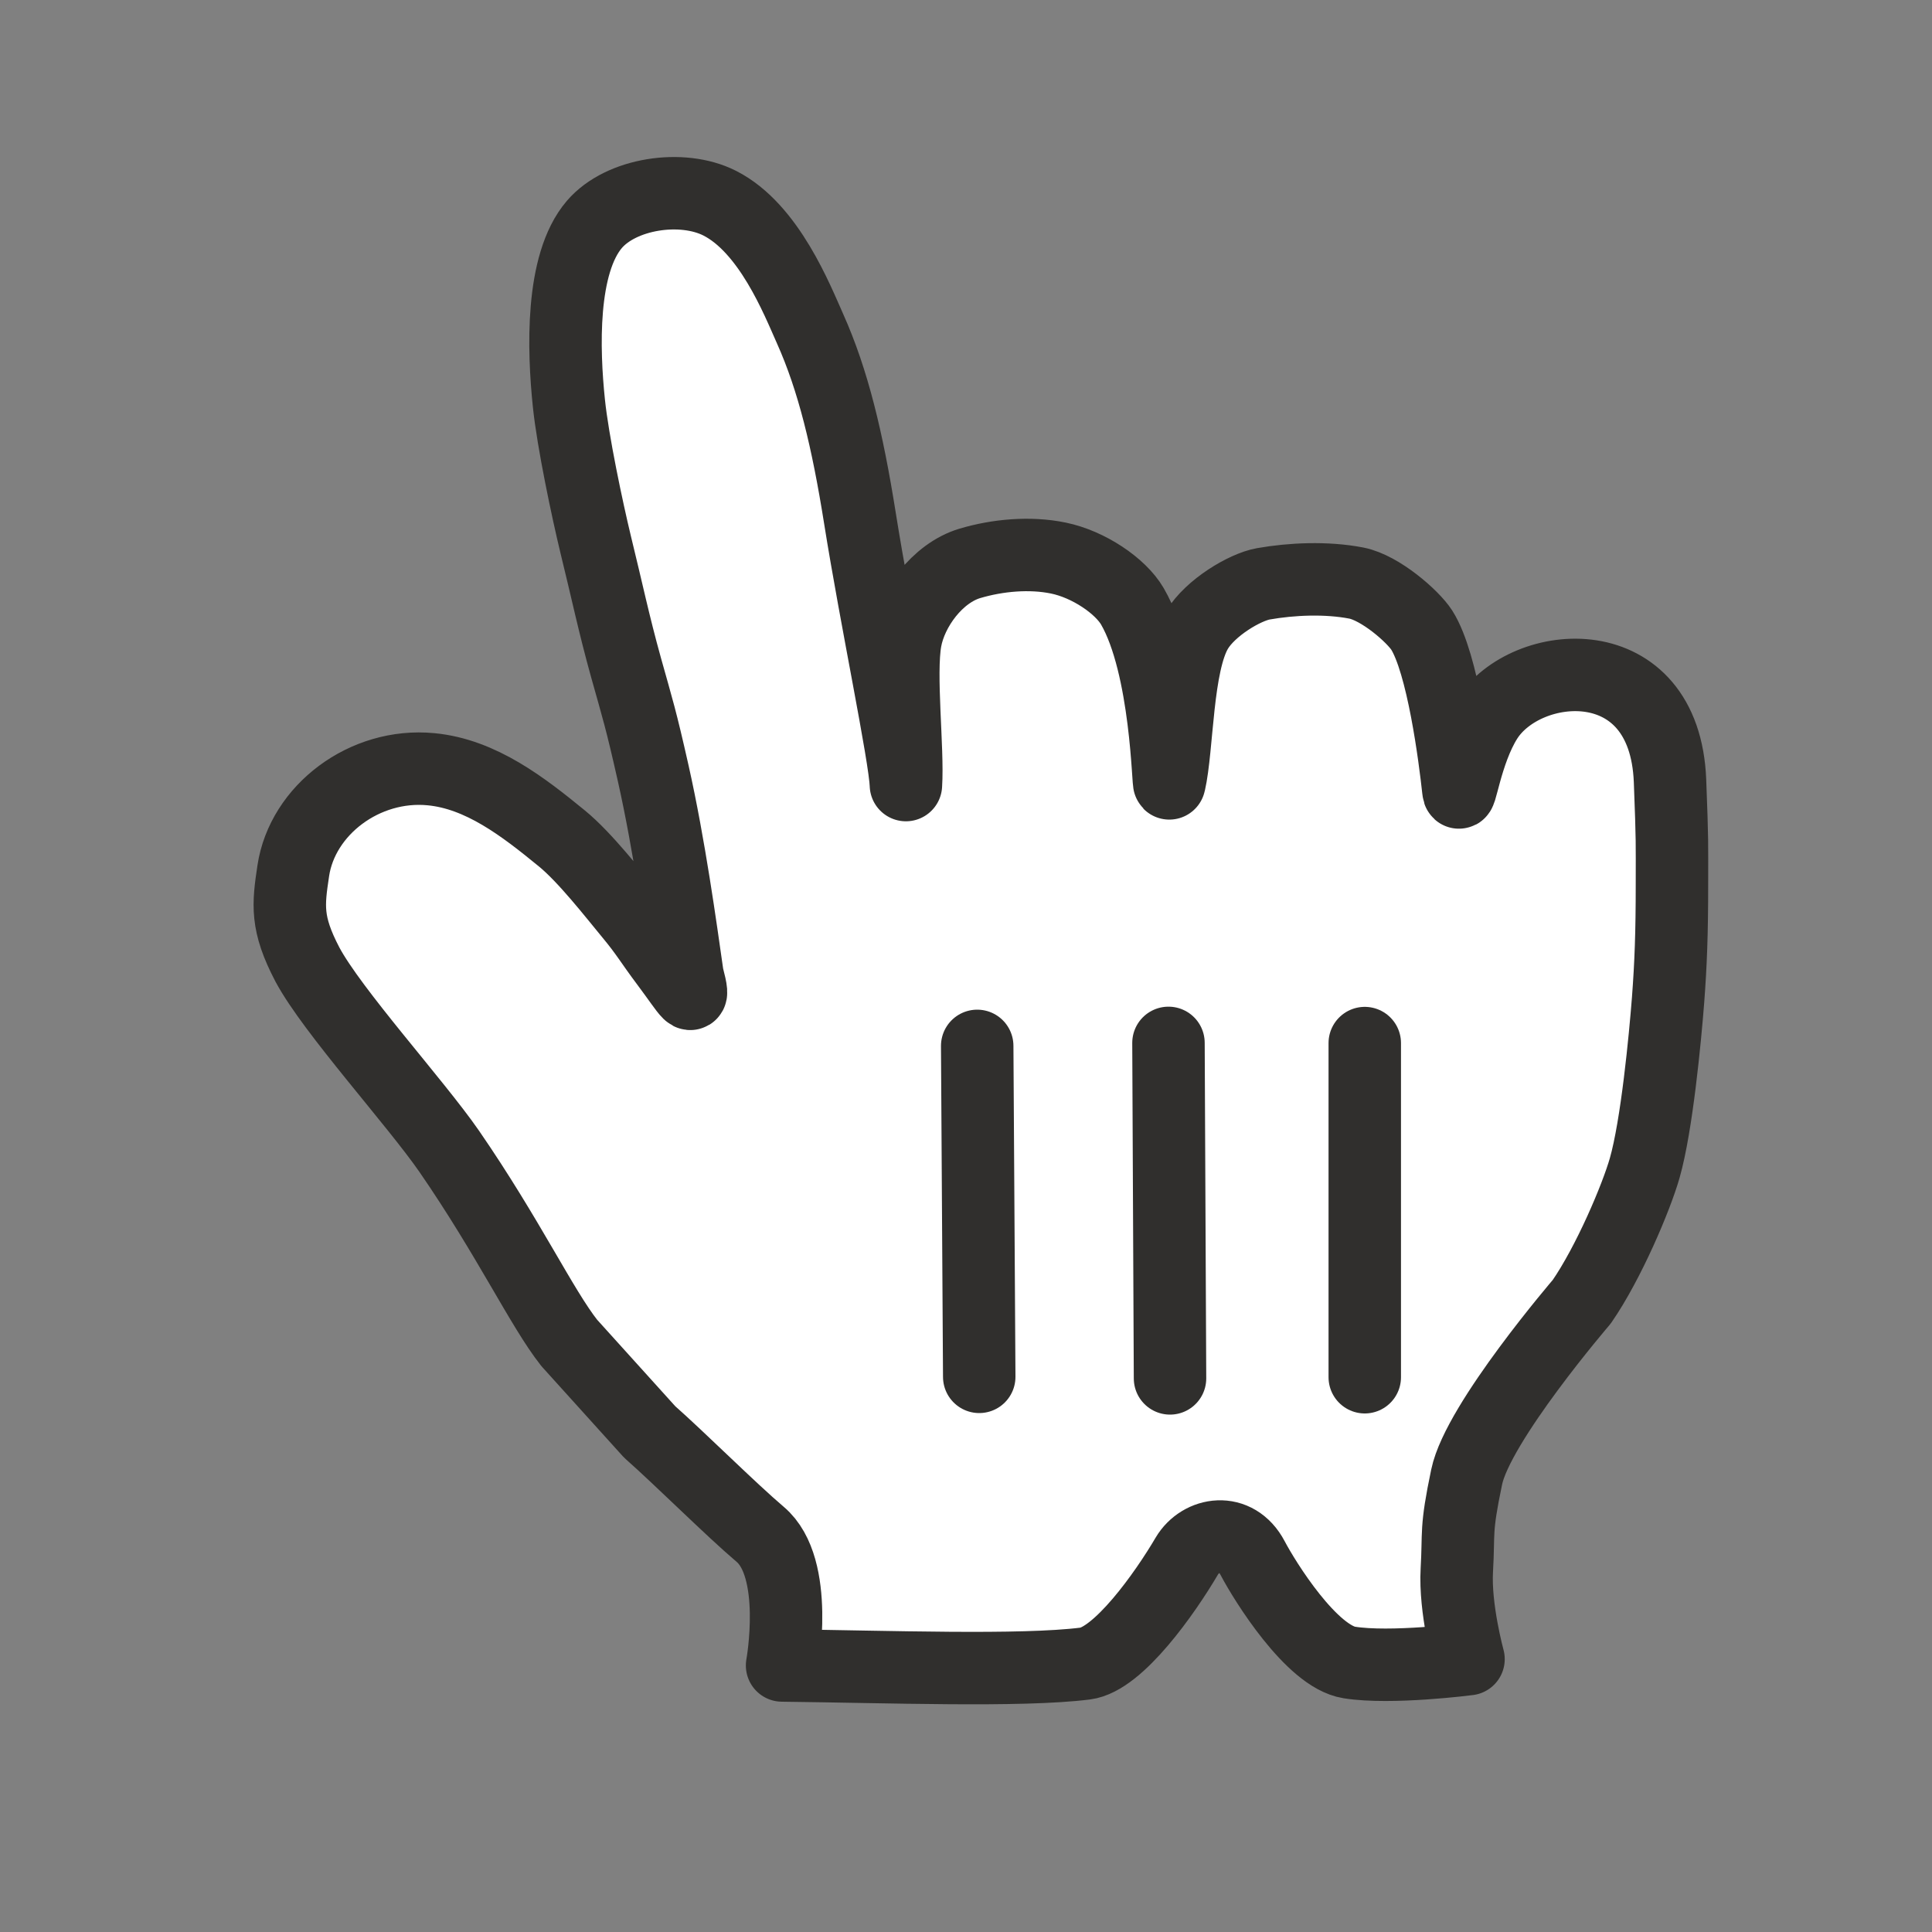 <svg width="20" height="20" viewBox="0 0 20 20" fill="none" xmlns="http://www.w3.org/2000/svg">
<rect x="0" y="0" width="20" height="20" fill="#808080" stroke="none"/>
<g clip-path="url(#clip0_9_2218)">
<path fill-rule="evenodd" clip-rule="evenodd" d="M5.893 13.902C5.609 13.543 5.264 12.809 4.65 11.918C4.302 11.415 3.439 10.466 3.182 9.984C2.959 9.558 2.983 9.367 3.036 9.014C3.13 8.386 3.774 7.897 4.461 7.963C4.98 8.012 5.42 8.355 5.816 8.679C6.055 8.874 6.349 9.253 6.526 9.467C6.689 9.663 6.729 9.744 6.903 9.976C7.133 10.283 7.205 10.434 7.117 10.097C7.046 9.601 6.93 8.754 6.762 8.005C6.634 7.437 6.603 7.348 6.481 6.912C6.352 6.448 6.286 6.123 6.165 5.631C6.081 5.283 5.93 4.572 5.889 4.172C5.832 3.625 5.802 2.733 6.153 2.323C6.428 2.002 7.059 1.905 7.45 2.103C7.962 2.362 8.253 3.106 8.386 3.403C8.625 3.937 8.773 4.554 8.902 5.364C9.066 6.395 9.368 7.826 9.378 8.127C9.402 7.758 9.31 6.981 9.374 6.627C9.432 6.306 9.702 5.933 10.04 5.832C10.326 5.747 10.661 5.716 10.956 5.777C11.269 5.841 11.599 6.065 11.722 6.276C12.084 6.9 12.091 8.175 12.106 8.107C12.192 7.731 12.177 6.878 12.39 6.523C12.53 6.289 12.887 6.078 13.077 6.044C13.371 5.992 13.732 5.976 14.041 6.036C14.29 6.085 14.627 6.381 14.718 6.523C14.936 6.867 15.06 7.84 15.097 8.181C15.112 8.322 15.171 7.789 15.39 7.445C15.796 6.806 17.233 6.682 17.288 8.084C17.313 8.738 17.308 8.708 17.308 9.148C17.308 9.665 17.296 9.976 17.268 10.35C17.237 10.749 17.151 11.653 17.026 12.091C16.94 12.393 16.655 13.069 16.374 13.476C16.374 13.476 15.3 14.726 15.183 15.289C15.065 15.851 15.104 15.854 15.081 16.253C15.058 16.651 15.202 17.175 15.202 17.175C15.202 17.175 14.4 17.279 13.968 17.21C13.577 17.148 13.093 16.369 12.968 16.131C12.796 15.803 12.429 15.867 12.286 16.108C12.061 16.491 11.577 17.178 11.235 17.221C10.567 17.305 9.181 17.253 8.096 17.241C8.096 17.241 8.281 16.23 7.869 15.883C7.564 15.624 7.039 15.1 6.725 14.823L5.893 13.902Z" fill="white"/>
<path fill-rule="evenodd" clip-rule="evenodd" d="M5.893 13.902C5.609 13.543 5.264 12.809 4.65 11.918C4.302 11.415 3.439 10.466 3.182 9.984C2.959 9.558 2.983 9.367 3.036 9.014C3.13 8.386 3.774 7.897 4.461 7.963C4.98 8.012 5.42 8.355 5.816 8.679C6.055 8.874 6.349 9.253 6.526 9.467C6.689 9.663 6.729 9.744 6.903 9.976C7.133 10.283 7.205 10.434 7.117 10.097C7.046 9.601 6.93 8.754 6.762 8.005C6.634 7.437 6.603 7.348 6.481 6.912C6.352 6.448 6.286 6.123 6.165 5.631C6.081 5.283 5.93 4.572 5.889 4.172C5.832 3.625 5.802 2.733 6.153 2.323C6.428 2.002 7.059 1.905 7.45 2.103C7.962 2.362 8.253 3.106 8.386 3.403C8.625 3.937 8.773 4.554 8.902 5.364C9.066 6.395 9.368 7.826 9.378 8.127C9.402 7.758 9.31 6.981 9.374 6.627C9.432 6.306 9.702 5.933 10.04 5.832C10.326 5.747 10.661 5.716 10.956 5.777C11.269 5.841 11.599 6.065 11.722 6.276C12.084 6.9 12.091 8.175 12.106 8.107C12.192 7.731 12.177 6.878 12.39 6.523C12.53 6.289 12.887 6.078 13.077 6.044C13.371 5.992 13.732 5.976 14.041 6.036C14.29 6.085 14.627 6.381 14.718 6.523C14.936 6.867 15.06 7.84 15.097 8.181C15.112 8.322 15.171 7.789 15.39 7.445C15.796 6.806 17.233 6.682 17.288 8.084C17.313 8.738 17.308 8.708 17.308 9.148C17.308 9.665 17.296 9.976 17.268 10.35C17.237 10.749 17.151 11.653 17.026 12.091C16.94 12.393 16.655 13.069 16.374 13.476C16.374 13.476 15.3 14.726 15.183 15.289C15.065 15.851 15.104 15.854 15.081 16.253C15.058 16.651 15.202 17.175 15.202 17.175C15.202 17.175 14.4 17.279 13.968 17.21C13.577 17.148 13.093 16.369 12.968 16.131C12.796 15.803 12.429 15.867 12.286 16.108C12.061 16.491 11.577 17.178 11.235 17.221C10.567 17.305 9.181 17.253 8.096 17.241C8.096 17.241 8.281 16.23 7.869 15.883C7.564 15.624 7.039 15.1 6.725 14.823L5.893 13.902Z" stroke="#302F2D" stroke-width="0.75" stroke-linecap="round" stroke-linejoin="round"/>
<path d="M14.128 14.257V10.798" stroke="#302F2D" stroke-width="0.75" stroke-linecap="round"/>
<path d="M12.112 14.269L12.096 10.796" stroke="#302F2D" stroke-width="0.75" stroke-linecap="round"/>
<path d="M10.116 10.827L10.137 14.253" stroke="#302F2D" stroke-width="0.75" stroke-linecap="round"/>
</g>
<defs>
<clipPath id="clip0_9_2218">
<rect width="20" height="20" fill="white"/>
</clipPath>
</defs>
</svg>
